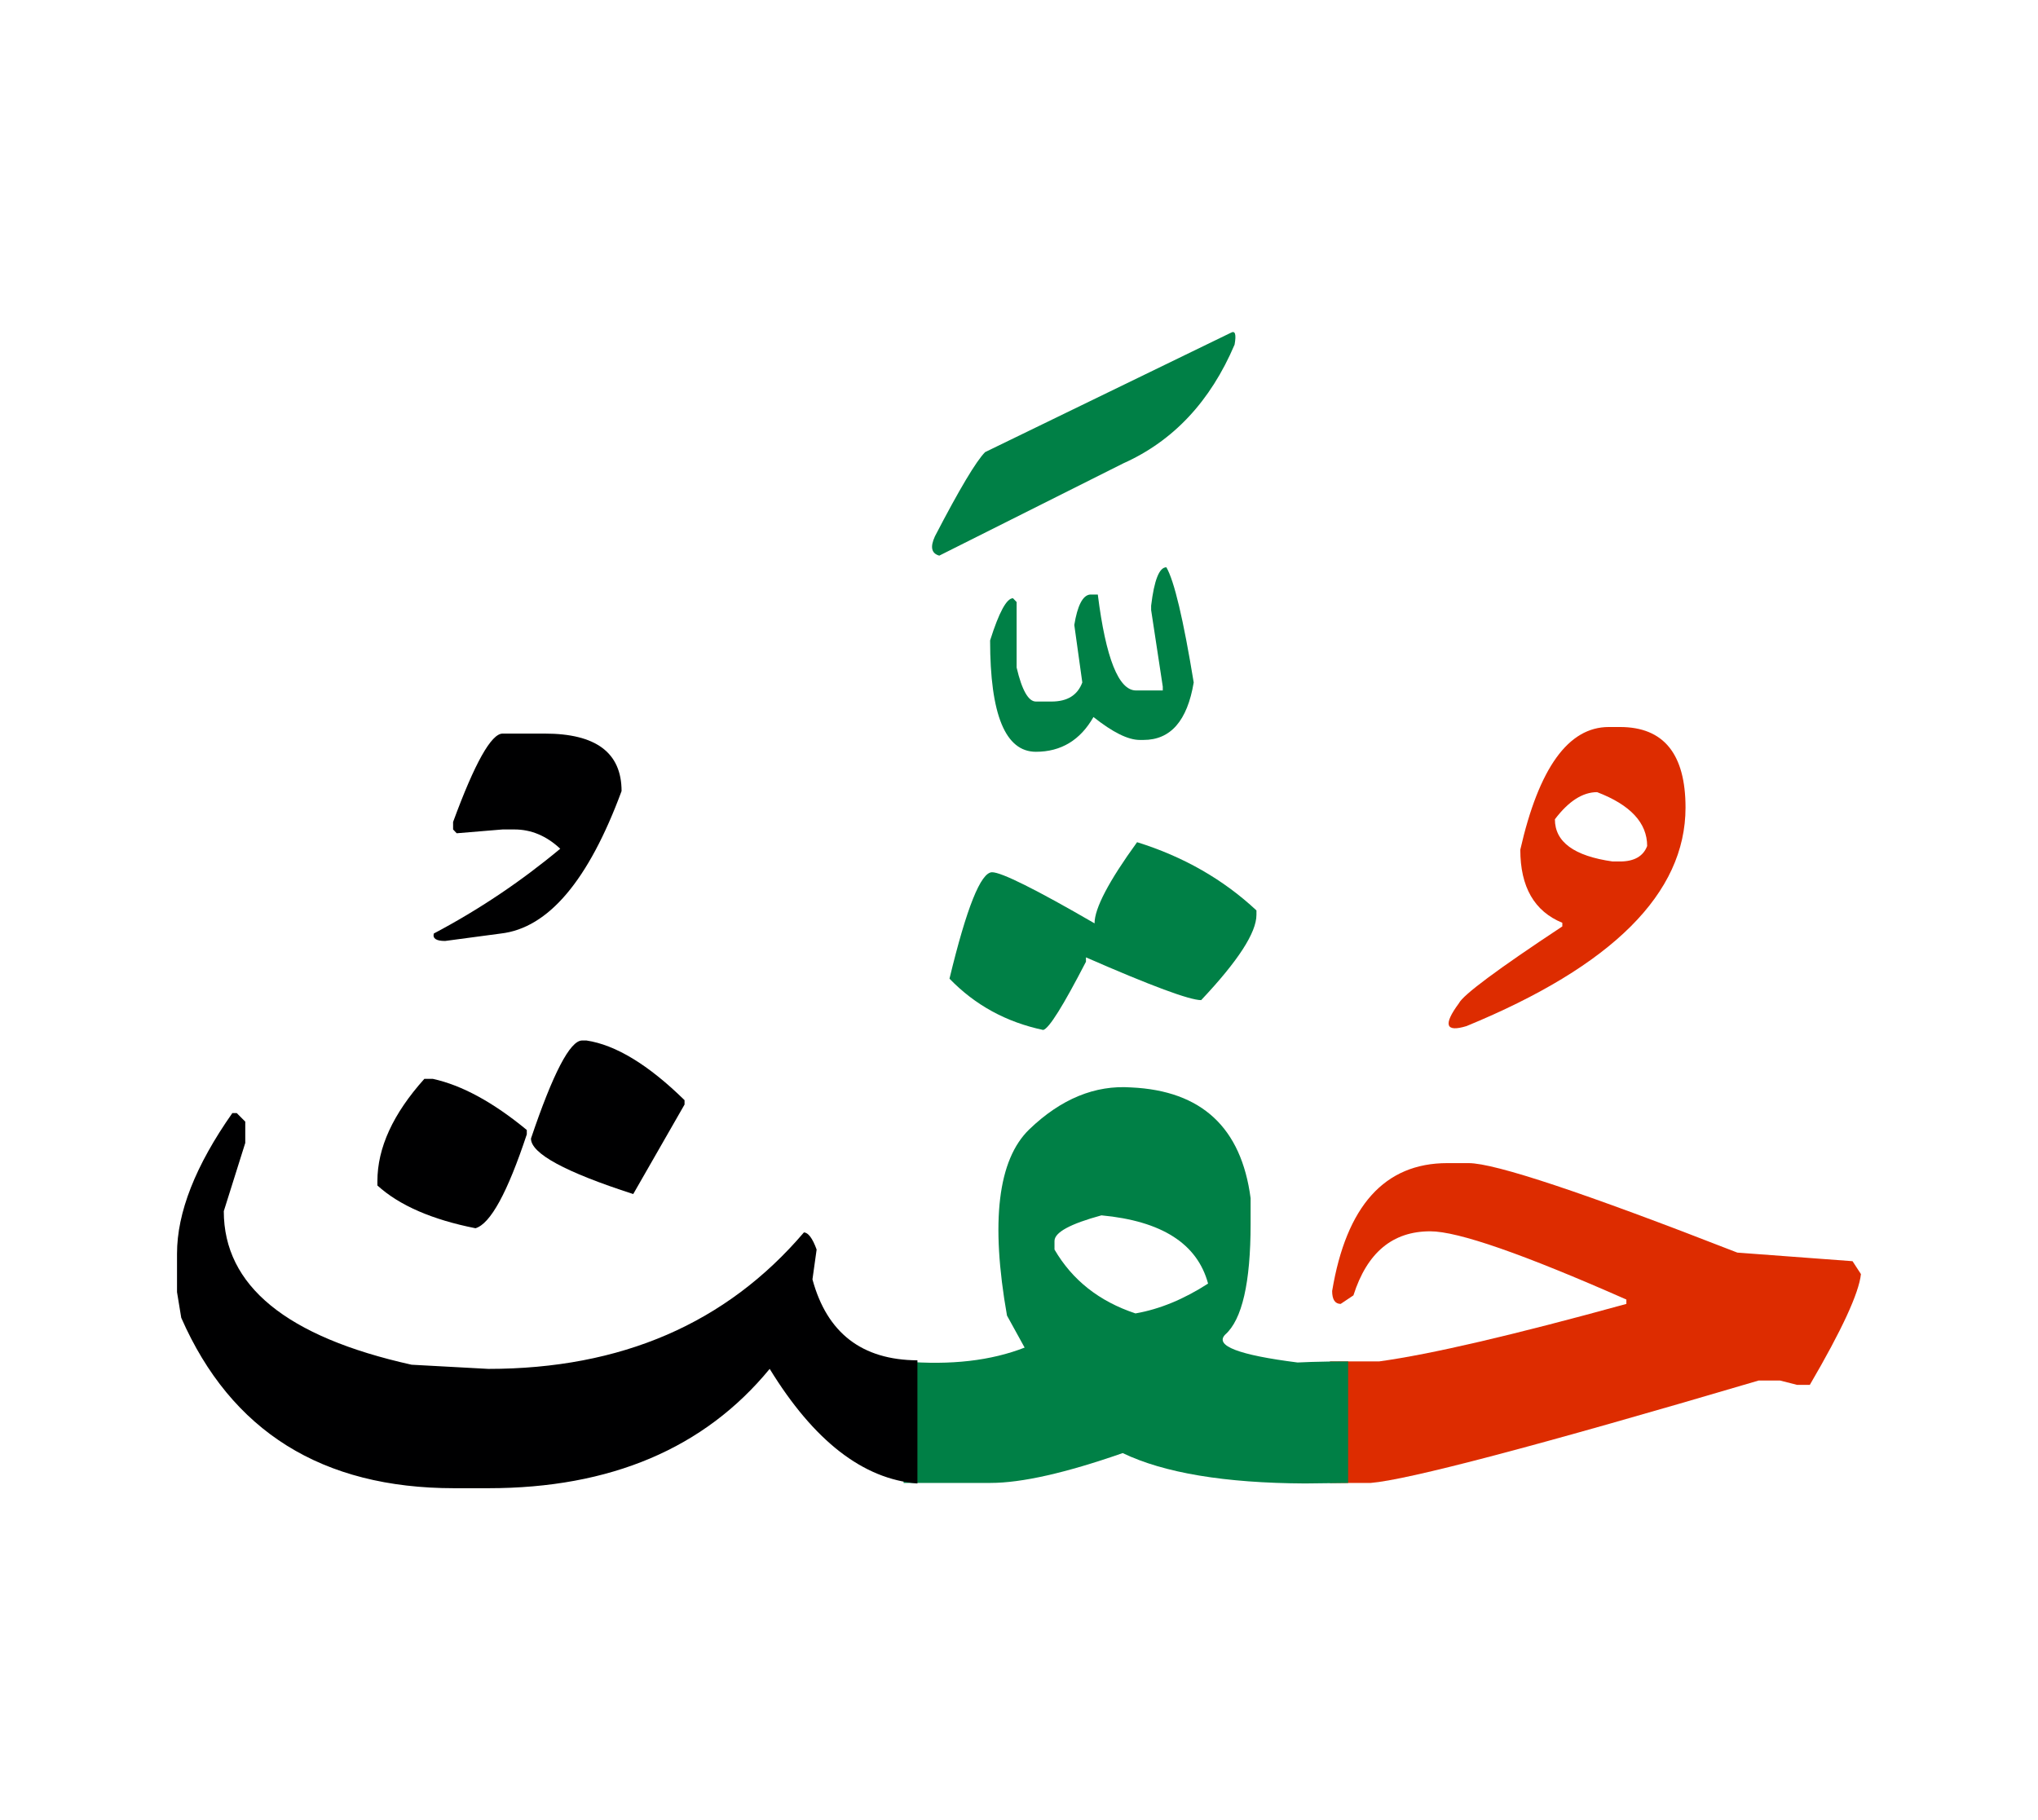 <svg id="vector" xmlns="http://www.w3.org/2000/svg" width="75" height="67" viewBox="0 0 84 73"><path fill="#DD2C00" d="M54.818,55.104h2.023c2.139,-0.293 5.535,-1.088 10.193,-2.371v-0.18c-4.246,-1.875 -6.938,-2.813 -8.084,-2.813c-1.553,0 -2.604,0.877 -3.166,2.641l-0.525,0.352c-0.232,0 -0.352,-0.18 -0.352,-0.532c0.584,-3.51 2.166,-5.272 4.746,-5.272h0.879c1.088,0 4.777,1.23 11.076,3.689l4.748,0.354l0.346,0.532c-0.084,0.788 -0.789,2.31 -2.107,4.567H74.07l-0.705,-0.18h-0.877c-9.143,2.699 -14.477,4.102 -15.998,4.223h-1.672V55.104z" id="path_0"/><path fill="#DD2C00" d="M66.773,28.951c1.799,0 2.699,1.11 2.699,3.322c0,3.525 -3.008,6.532 -9.029,9.008c-0.863,0.263 -0.969,-0.053 -0.309,-0.945c0.166,-0.337 1.582,-1.395 4.26,-3.165v-0.149c-1.154,-0.473 -1.732,-1.478 -1.732,-3.015c0.766,-3.368 1.98,-5.056 3.646,-5.056H66.773L66.773,28.951zM64.088,32.754c0,0.938 0.795,1.515 2.377,1.74h0.309c0.584,0 0.959,-0.218 1.117,-0.638c0,-0.952 -0.689,-1.695 -2.063,-2.22C65.229,31.637 64.65,32.012 64.088,32.754z" id="path_1"/><path fill="#008046" d="M37.244,55.104c1.951,0.164 3.607,-0.031 4.988,-0.57l-0.727,-1.32c-0.684,-3.87 -0.375,-6.428 0.922,-7.68c1.305,-1.253 2.707,-1.83 4.199,-1.725c2.902,0.135 4.537,1.656 4.92,4.566v1.058c0,2.431 -0.352,3.952 -1.049,4.567c-0.443,0.457 0.555,0.84 2.984,1.148l0.57,-0.023c0.441,-0.015 0.945,-0.021 1.514,-0.021v5.01l-1.777,0.021c-3.307,-0.015 -5.813,-0.435 -7.514,-1.252c-2.34,0.817 -4.162,1.23 -5.445,1.23h-0.705c-0.877,0 -1.838,0 -2.881,0V55.104L37.244,55.104zM43.463,50.139v0.353c0.734,1.26 1.844,2.138 3.338,2.633c0.996,-0.173 1.994,-0.586 2.992,-1.23c-0.443,-1.643 -1.906,-2.58 -4.395,-2.813C44.107,49.434 43.463,49.786 43.463,50.139z" id="path_2"/><path fill="#008046" d="M46.867,33.699c1.904,0.593 3.547,1.53 4.92,2.813v0.18c0,0.735 -0.758,1.905 -2.279,3.518c-0.473,0 -2.055,-0.585 -4.748,-1.763v0.18c-0.938,1.815 -1.521,2.753 -1.762,2.813c-1.523,-0.322 -2.813,-1.027 -3.863,-2.115c0.705,-2.924 1.291,-4.387 1.756,-4.387c0.383,0 1.791,0.697 4.223,2.107C45.113,36.43 45.697,35.312 46.867,33.699z" id="path_3"/><path fill="#008046" d="M48.074,22.366c0.324,0.556 0.699,2.138 1.127,4.748c-0.264,1.582 -0.953,2.37 -2.07,2.37h-0.15c-0.488,0 -1.117,-0.315 -1.912,-0.945c-0.541,0.952 -1.336,1.433 -2.371,1.433c-1.26,0 -1.889,-1.53 -1.889,-4.59c0.367,-1.163 0.682,-1.74 0.943,-1.74l0.15,0.157v2.7c0.219,0.938 0.488,1.402 0.795,1.402h0.639c0.66,0 1.078,-0.263 1.273,-0.787l-0.33,-2.37c0.129,-0.795 0.346,-1.215 0.639,-1.253h0.33c0.33,2.633 0.861,3.953 1.574,3.953h1.104v-0.158l-0.48,-3.157v-0.18C47.572,22.892 47.783,22.366 48.074,22.366z" id="path_4"/><path fill="#008046" d="M50.73,12.699c0.18,-0.105 0.232,0.06 0.156,0.487c-0.996,2.34 -2.527,3.975 -4.59,4.897l-7.582,3.803c-0.322,-0.09 -0.383,-0.353 -0.18,-0.795c1.012,-1.95 1.703,-3.105 2.07,-3.473L50.73,12.699z" id="path_5"/><path fill="#000001" d="M37.814,60.136c-2.242,-0.18 -4.268,-1.754 -6.09,-4.725c-2.691,3.277 -6.563,4.92 -11.596,4.92h-1.408c-5.445,0 -9.195,-2.34 -11.25,-7.027l-0.174,-1.058v-1.583c0,-1.694 0.758,-3.629 2.281,-5.797h0.18l0.352,0.353v0.878l-0.885,2.813c0,3.074 2.58,5.182 7.74,6.33l3.164,0.172c5.477,0 9.811,-1.875 13.006,-5.625c0.172,0 0.354,0.232 0.525,0.705l-0.172,1.23c0.6,2.212 2.039,3.322 4.326,3.337V60.136z" id="path_6"/><path fill="#000001" d="M17.49,43.456h0.352c1.201,0.263 2.49,0.968 3.871,2.107v0.18c-0.795,2.4 -1.5,3.69 -2.115,3.871c-1.785,-0.354 -3.135,-0.938 -4.043,-1.763v-0.173C15.555,46.299 16.199,44.896 17.49,43.456z" id="path_7"/><path fill="#000001" d="M23.992,41.874h0.18c1.201,0.18 2.551,0.997 4.043,2.46v0.18l-2.115,3.69c-2.813,-0.908 -4.215,-1.673 -4.215,-2.288C22.793,43.224 23.498,41.874 23.992,41.874z" id="path_8"/><path fill="#000001" d="M20.715,29.222h1.74c2.107,0 3.164,0.787 3.164,2.37c-1.363,3.689 -3.021,5.647 -4.973,5.872l-2.301,0.307c-0.369,0 -0.518,-0.104 -0.465,-0.307c1.859,-0.982 3.6,-2.152 5.211,-3.495c-0.568,-0.532 -1.199,-0.795 -1.889,-0.795h-0.488l-1.891,0.157l-0.148,-0.157v-0.308C19.566,30.437 20.25,29.222 20.715,29.222z" id="path_9"/></svg>